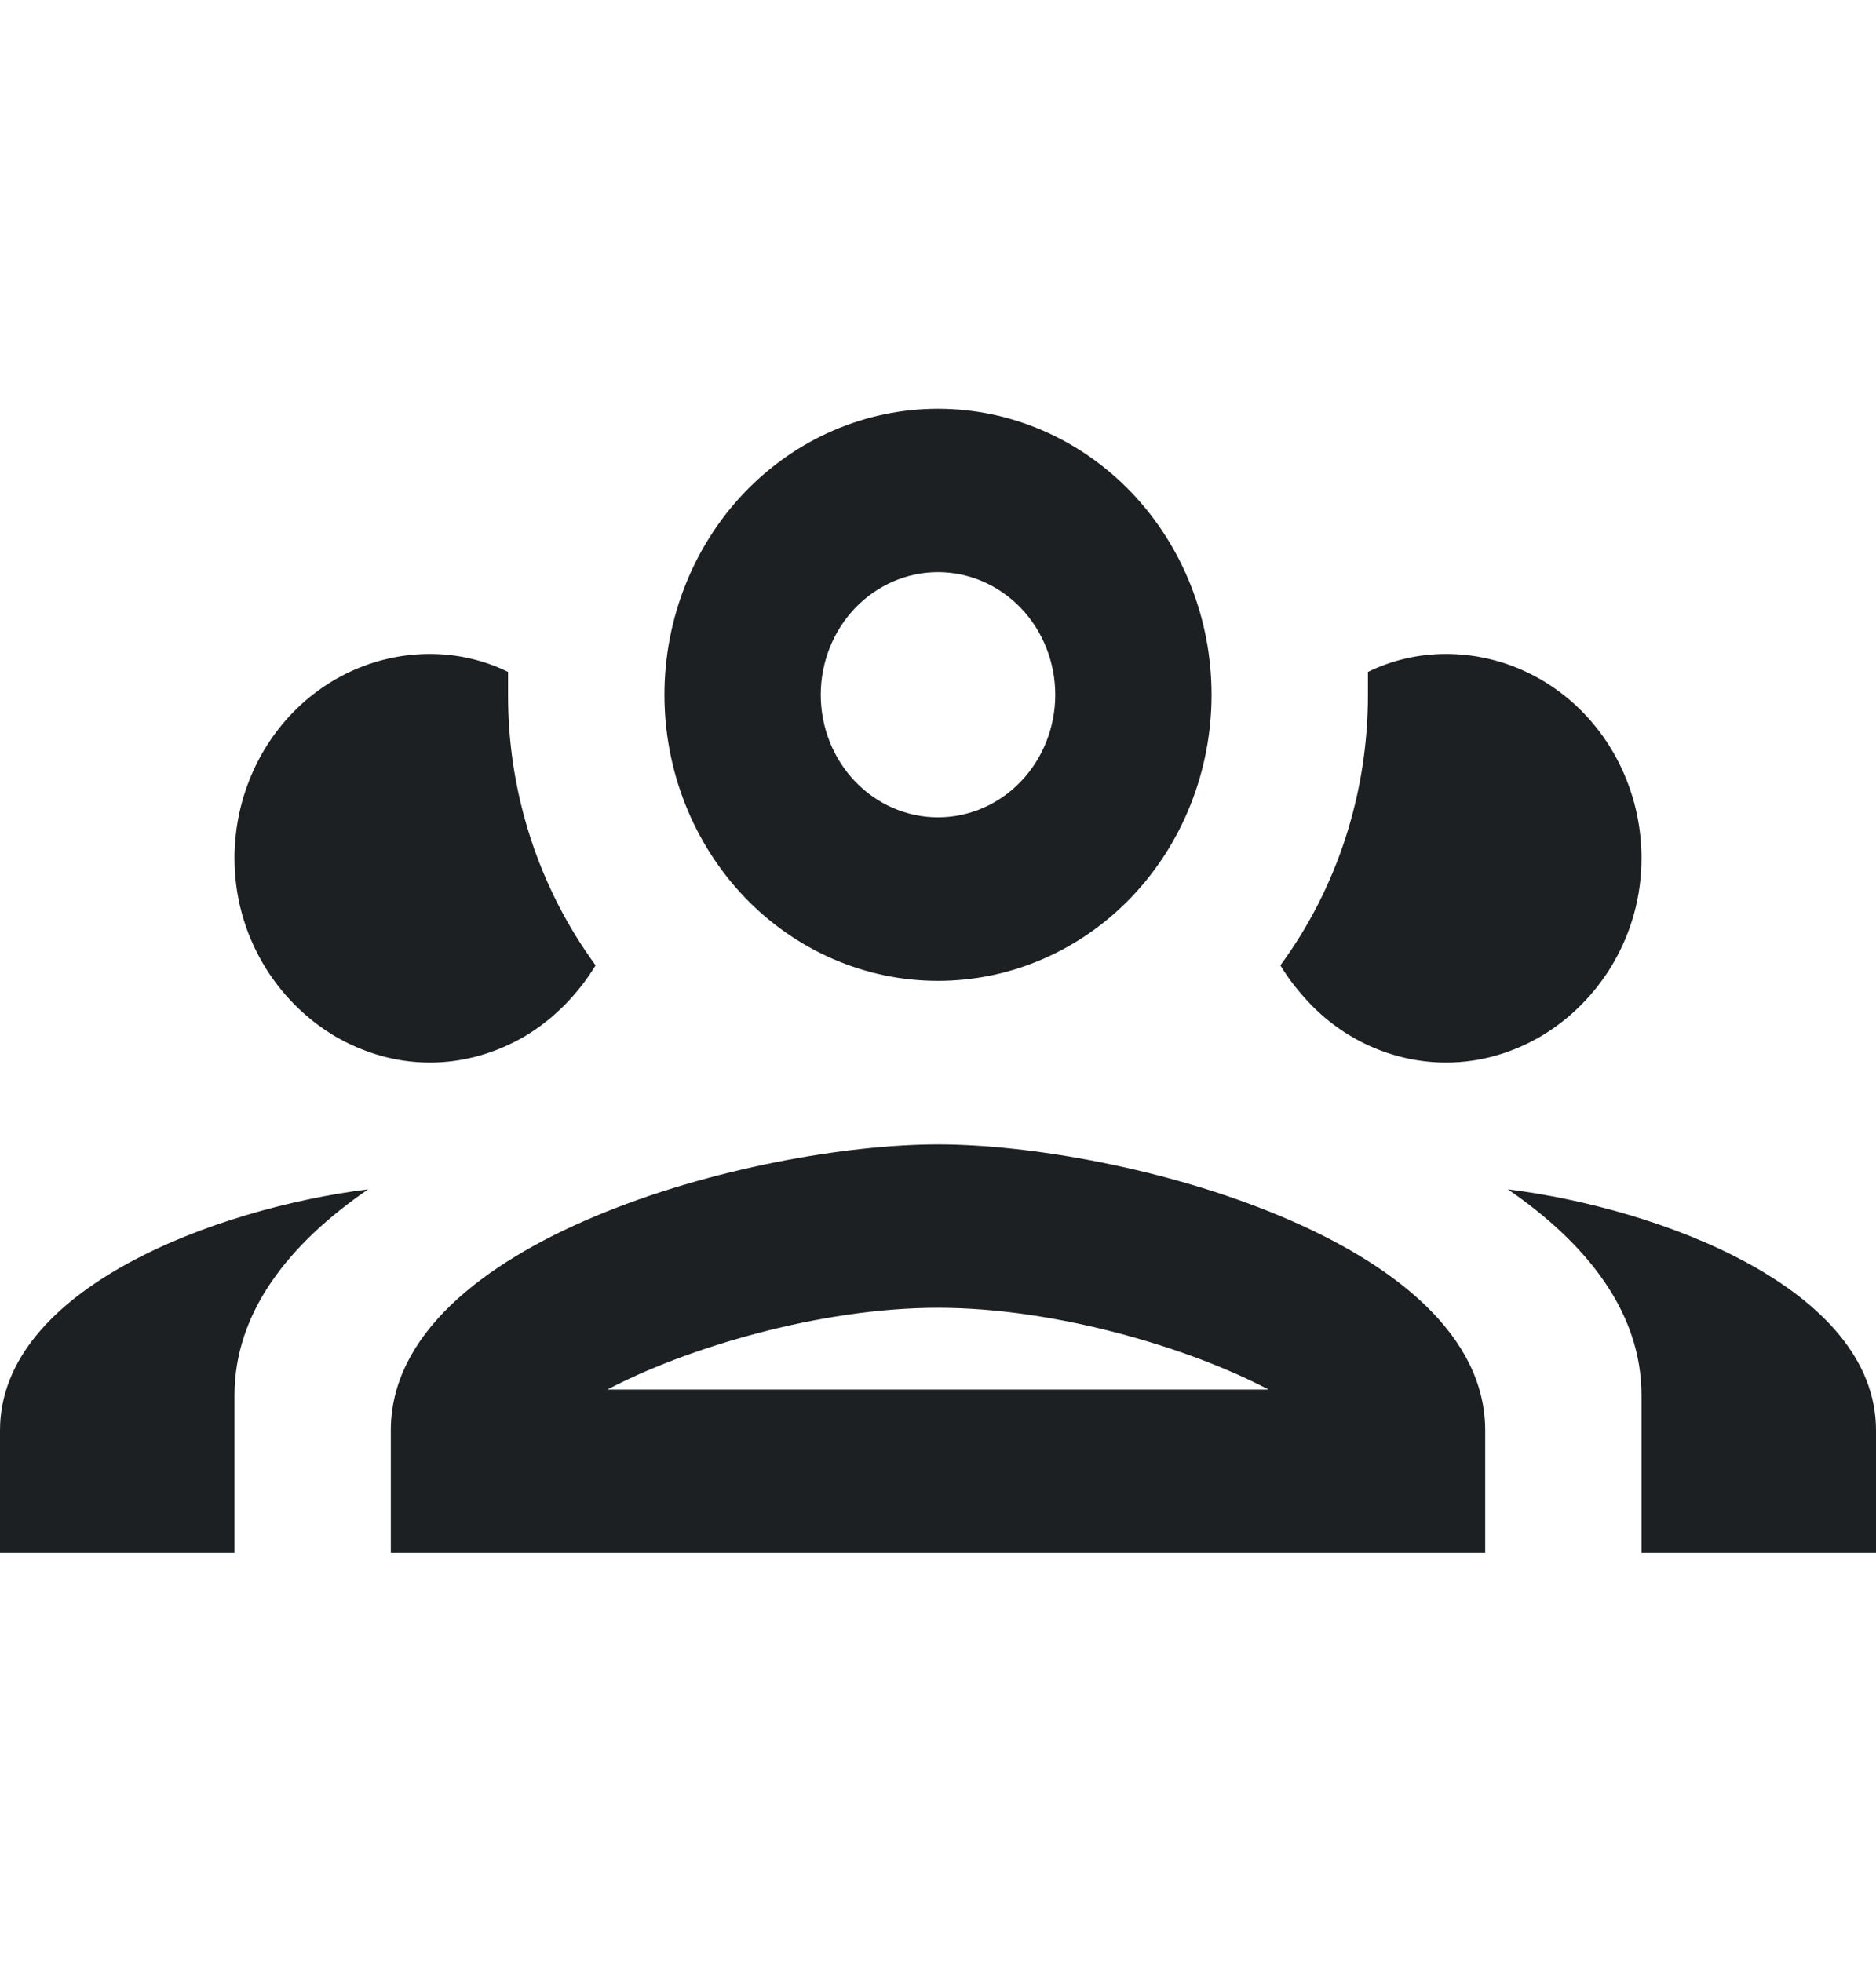 <svg width="22" height="23" viewBox="0 0 22 23" fill="none" xmlns="http://www.w3.org/2000/svg">
<g clip-path="url(#clip0_867_133)">
<path d="M11 4.792C10.149 4.792 9.333 5.145 8.731 5.774C8.13 6.403 7.792 7.256 7.792 8.146C7.792 9.035 8.13 9.889 8.731 10.518C9.333 11.147 10.149 11.5 11 11.5C11.851 11.5 12.667 11.147 13.269 10.518C13.87 9.889 14.208 9.035 14.208 8.146C14.208 7.256 13.87 6.403 13.269 5.774C12.667 5.145 11.851 4.792 11 4.792ZM11 6.708C11.365 6.708 11.714 6.86 11.972 7.129C12.23 7.399 12.375 7.765 12.375 8.146C12.375 8.527 12.23 8.893 11.972 9.162C11.714 9.432 11.365 9.583 11 9.583C10.635 9.583 10.286 9.432 10.028 9.162C9.77 8.893 9.625 8.527 9.625 8.146C9.625 7.765 9.77 7.399 10.028 7.129C10.286 6.86 10.635 6.708 11 6.708ZM5.042 7.667C4.434 7.667 3.851 7.919 3.421 8.368C2.991 8.818 2.75 9.427 2.75 10.063C2.75 10.963 3.236 11.74 3.933 12.152C4.263 12.343 4.638 12.458 5.042 12.458C5.445 12.458 5.821 12.343 6.151 12.152C6.49 11.95 6.774 11.663 6.985 11.318C6.317 10.408 5.956 9.293 5.958 8.146V7.878C5.683 7.743 5.372 7.667 5.042 7.667ZM16.958 7.667C16.628 7.667 16.317 7.743 16.042 7.878V8.146C16.042 9.296 15.684 10.408 15.015 11.318C15.125 11.5 15.244 11.644 15.382 11.788C15.804 12.216 16.369 12.457 16.958 12.458C17.362 12.458 17.738 12.343 18.067 12.152C18.764 11.74 19.25 10.963 19.25 10.063C19.25 9.427 19.009 8.818 18.579 8.368C18.149 7.919 17.566 7.667 16.958 7.667ZM11 13.417C8.855 13.417 4.583 14.538 4.583 16.771V18.208H17.417V16.771C17.417 14.538 13.145 13.417 11 13.417ZM4.317 13.944C2.548 14.164 0 15.103 0 16.771V18.208H2.75V16.359C2.75 15.391 3.382 14.586 4.317 13.944ZM17.683 13.944C18.617 14.586 19.25 15.391 19.25 16.359V18.208H22V16.771C22 15.103 19.452 14.164 17.683 13.944ZM11 15.333C12.402 15.333 13.97 15.813 14.877 16.292H7.122C8.03 15.813 9.598 15.333 11 15.333Z" fill="#1C2022"/>
</g>
<defs>
<clipPath id="clip0_867_133">
<rect width="22" height="23" fill="white"/>
</clipPath>
</defs>
</svg>
